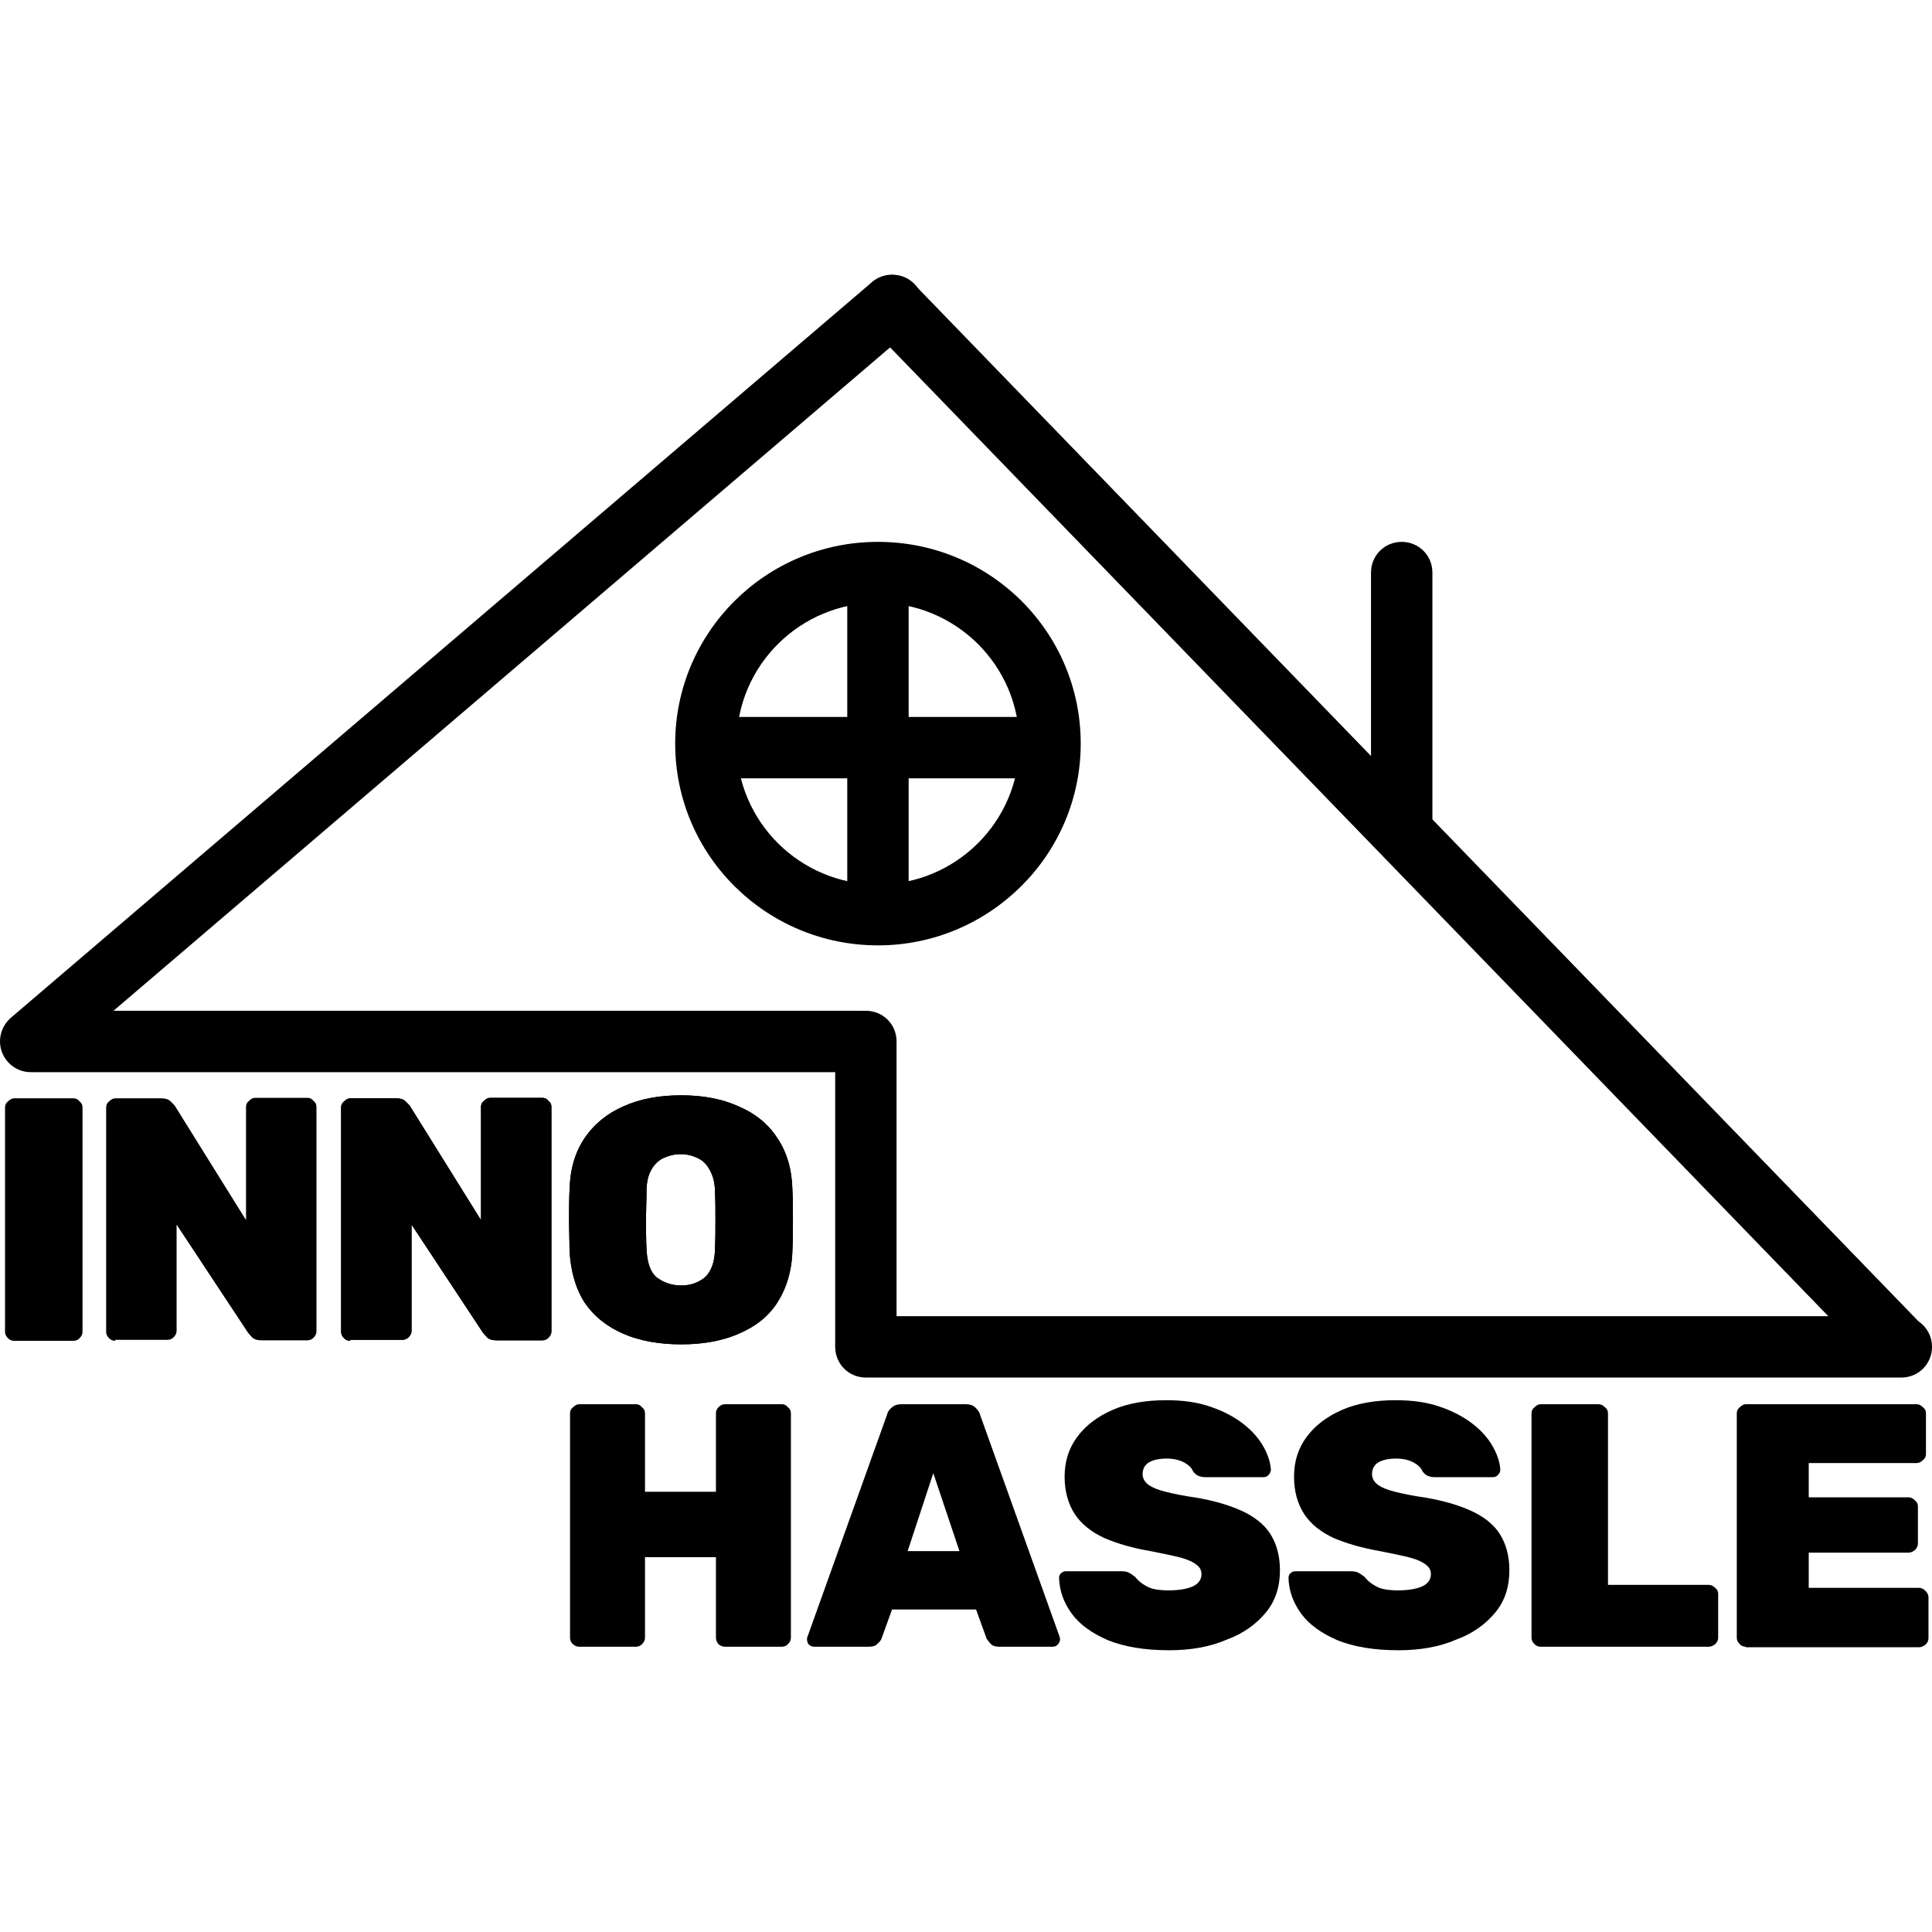 <?xml version="1.0" encoding="utf-8"?>
<svg version="1.1" xmlns="http://www.w3.org/2000/svg" x="0px" y="0px"
	 viewBox="64 64 384 384" xml:space="preserve">
<style type="text/css">path{fill-rule:evenodd;clip-rule:evenodd;}</style>
<path d="M66.8,330.5c-0.5,0-0.9-0.2-1.2-0.5c-0.4-0.4-0.6-0.8-0.6-1.3v-44.6c0-0.5,0.2-0.9,0.6-1.2c0.4-0.4,0.8-0.6,1.2-0.6h11.8c0.5,0,0.9,0.2,1.2,0.6c0.4,0.3,0.6,0.7,0.6,1.2v44.6c0,0.5-0.2,0.9-0.6,1.3c-0.3,0.3-0.7,0.5-1.2,0.5H66.8z"/>
<path d="M86.9,330.5c-0.5,0-0.9-0.2-1.2-0.5c-0.4-0.4-0.6-0.8-0.6-1.3v-44.6c0-0.5,0.2-0.9,0.6-1.2c0.4-0.4,0.8-0.6,1.2-0.6h9.2c0.8,0,1.4,0.2,1.8,0.6c0.4,0.4,0.6,0.6,0.8,0.8l14.2,22.8v-22.5c0-0.5,0.2-0.9,0.6-1.2c0.4-0.4,0.8-0.6,1.2-0.6h10.4c0.5,0,0.9,0.2,1.2,0.6c0.4,0.3,0.6,0.7,0.6,1.2v44.6c0,0.5-0.2,0.9-0.6,1.3c-0.3,0.3-0.7,0.5-1.2,0.5H116c-0.9,0-1.5-0.2-1.9-0.6c-0.4-0.4-0.6-0.7-0.8-0.9l-14.2-21.5v21.1c0,0.5-0.2,0.9-0.6,1.3c-0.3,0.3-0.7,0.5-1.2,0.5H86.9z"/>
<path d="M133.6,330.5c-0.5,0-0.9-0.2-1.2-0.5c-0.4-0.4-0.6-0.8-0.6-1.3v-44.6c0-0.5,0.2-0.9,0.6-1.2c0.4-0.4,0.8-0.6,1.2-0.6h9.2c0.8,0,1.4,0.2,1.8,0.6c0.4,0.4,0.6,0.6,0.8,0.8l14.2,22.8v-22.5c0-0.5,0.2-0.9,0.6-1.2c0.4-0.4,0.8-0.6,1.2-0.6h10.4c0.5,0,0.9,0.2,1.2,0.6c0.4,0.3,0.6,0.7,0.6,1.2v44.6c0,0.5-0.2,0.9-0.6,1.3c-0.3,0.3-0.7,0.5-1.2,0.5h-9.1c-0.9,0-1.5-0.2-1.9-0.6c-0.4-0.4-0.6-0.7-0.8-0.9l-14.2-21.5v21.1c0,0.5-0.2,0.9-0.6,1.3c-0.3,0.3-0.7,0.5-1.2,0.5H133.6z"/>
<path d="M199.4,331.2c-4.4,0-8.3-0.7-11.5-2.1c-3.2-1.4-5.8-3.4-7.7-6.2c-1.8-2.8-2.8-6.3-3-10.4c0-1.9-0.1-3.9-0.1-5.9c0-2.1,0-4.1,0.1-6.1c0.1-4.1,1.1-7.5,3-10.3c1.9-2.8,4.5-4.9,7.7-6.3c3.3-1.5,7.1-2.2,11.5-2.2c4.3,0,8.1,0.7,11.4,2.2c3.3,1.4,5.9,3.5,7.7,6.3c1.9,2.8,2.9,6.2,3,10.3c0.1,2,0.1,4.1,0.1,6.1c0,2,0,4-0.1,5.9c-0.1,4.1-1.2,7.6-3,10.4c-1.8,2.8-4.4,4.8-7.7,6.2C207.6,330.5,203.8,331.2,199.4,331.2z M199.4,319.5c1.9,0,3.5-0.6,4.8-1.7c1.2-1.2,1.9-3.1,1.9-5.6c0.1-2,0.1-3.9,0.1-5.7c0-1.9,0-3.8-0.1-5.7c0-1.7-0.4-3.1-1-4.2c-0.6-1.1-1.3-1.9-2.4-2.4c-1-0.5-2.1-0.8-3.4-0.8c-1.3,0-2.4,0.3-3.5,0.8c-1,0.5-1.8,1.3-2.4,2.4c-0.6,1.1-0.9,2.5-0.9,4.2c0,1.9-0.1,3.8-0.1,5.7c0,1.8,0,3.7,0.1,5.7c0.1,2.6,0.7,4.5,1.9,5.6C195.8,318.9,197.5,319.5,199.4,319.5z"/>
<path d="M179.1,391.3c-0.5,0-0.9-0.2-1.2-0.5c-0.4-0.3-0.6-0.8-0.6-1.3v-44.6c0-0.5,0.2-0.9,0.6-1.2c0.4-0.4,0.8-0.6,1.2-0.6h11.3c0.5,0,0.9,0.2,1.2,0.6c0.4,0.3,0.6,0.7,0.6,1.2v15.6h14.1v-15.6c0-0.5,0.2-0.9,0.5-1.2c0.4-0.4,0.8-0.6,1.3-0.6h11.3c0.5,0,0.9,0.2,1.2,0.6c0.4,0.3,0.6,0.7,0.6,1.2v44.6c0,0.5-0.2,0.9-0.6,1.3c-0.3,0.3-0.7,0.5-1.2,0.5h-11.3c-0.5,0-0.9-0.2-1.3-0.5c-0.3-0.4-0.5-0.8-0.5-1.3v-16h-14.1v16c0,0.5-0.2,0.9-0.6,1.3c-0.3,0.3-0.7,0.5-1.2,0.5H179.1z"/>
<path d="M225.9,391.3c-0.4,0-0.8-0.1-1.1-0.4c-0.3-0.3-0.4-0.7-0.4-1.1c0-0.2,0-0.3,0.1-0.5l15.8-44.1c0.1-0.5,0.4-1,0.9-1.4c0.5-0.5,1.2-0.7,2-0.7h12.7c0.9,0,1.5,0.2,2,0.7c0.5,0.5,0.8,0.9,0.9,1.4l15.8,44.1c0,0.1,0.1,0.3,0.1,0.5c0,0.4-0.2,0.8-0.5,1.1c-0.3,0.3-0.6,0.4-1,0.4h-10.6c-0.8,0-1.4-0.2-1.7-0.6c-0.4-0.4-0.6-0.7-0.8-1l-2.1-5.8h-16.7l-2.1,5.8c-0.1,0.3-0.4,0.7-0.8,1c-0.3,0.4-0.9,0.6-1.7,0.6H225.9z M244.4,372.3h10.3l-5.2-15.5L244.4,372.3z"/>
<path d="M296.3,392c-4.8,0-8.9-0.7-12.1-2c-3.2-1.4-5.6-3.1-7.2-5.3c-1.6-2.2-2.4-4.5-2.5-7c0-0.4,0.1-0.8,0.4-1c0.3-0.3,0.6-0.4,1-0.4h11c0.6,0,1.2,0.1,1.5,0.3c0.4,0.2,0.8,0.5,1.2,0.8c0.4,0.5,0.9,1,1.5,1.4c0.6,0.4,1.3,0.8,2.1,1c0.9,0.2,1.9,0.3,3,0.3c2.1,0,3.8-0.3,4.9-0.8c1.2-0.6,1.7-1.4,1.7-2.4c0-0.8-0.3-1.4-1-1.9c-0.6-0.5-1.6-1-3.1-1.4c-1.5-0.4-3.5-0.8-6-1.3c-3.6-0.6-6.6-1.5-9.2-2.6c-2.6-1.2-4.6-2.8-5.9-4.8c-1.3-2-2-4.5-2-7.4c0-3,0.8-5.6,2.5-7.9c1.7-2.3,4.1-4.1,7.1-5.4c3-1.3,6.6-1.9,10.6-1.9c3.3,0,6.2,0.4,8.8,1.3c2.6,0.9,4.7,2,6.5,3.4c1.8,1.4,3.1,2.9,4,4.5c0.9,1.6,1.4,3.1,1.5,4.6c0,0.4-0.2,0.8-0.5,1.1c-0.3,0.3-0.6,0.4-1,0.4h-11.5c-0.6,0-1-0.1-1.5-0.3c-0.4-0.2-0.7-0.5-1-0.9c-0.2-0.6-0.8-1.2-1.7-1.7c-0.9-0.5-2.1-0.8-3.5-0.8c-1.6,0-2.8,0.3-3.6,0.8c-0.8,0.5-1.2,1.3-1.2,2.3c0,0.7,0.3,1.3,0.8,1.8c0.5,0.5,1.4,1,2.7,1.4c1.3,0.4,3.1,0.8,5.4,1.2c4.4,0.6,7.9,1.6,10.6,2.8c2.7,1.2,4.7,2.8,5.9,4.7c1.2,1.9,1.9,4.3,1.9,7.2c0,3.3-0.9,6.1-2.8,8.4c-1.9,2.3-4.5,4.2-7.8,5.4C304.3,391.4,300.5,392,296.3,392z"/>
<path d="M341.9,392c-4.8,0-8.9-0.7-12.1-2c-3.2-1.4-5.6-3.1-7.2-5.3c-1.6-2.2-2.4-4.5-2.5-7c0-0.4,0.1-0.8,0.4-1c0.3-0.3,0.6-0.4,1-0.4h11c0.6,0,1.2,0.1,1.5,0.3c0.4,0.2,0.8,0.5,1.2,0.8c0.4,0.5,0.9,1,1.5,1.4c0.6,0.4,1.3,0.8,2.1,1c0.9,0.2,1.9,0.3,3,0.3c2.1,0,3.8-0.3,4.9-0.8c1.2-0.6,1.7-1.4,1.7-2.4c0-0.8-0.3-1.4-1-1.9c-0.6-0.5-1.6-1-3.1-1.4c-1.5-0.4-3.5-0.8-6-1.3c-3.5-0.6-6.6-1.5-9.2-2.6c-2.6-1.2-4.6-2.8-5.9-4.8c-1.3-2-2-4.5-2-7.4c0-3,0.8-5.6,2.5-7.9c1.7-2.3,4.1-4.1,7.1-5.4c3-1.3,6.6-1.9,10.6-1.9c3.3,0,6.2,0.4,8.8,1.3c2.6,0.9,4.7,2,6.5,3.4c1.8,1.4,3.1,2.9,4,4.5c0.9,1.6,1.4,3.1,1.5,4.6c0,0.4-0.2,0.8-0.5,1.1c-0.3,0.3-0.6,0.4-1,0.4h-11.5c-0.6,0-1-0.1-1.5-0.3c-0.4-0.2-0.7-0.5-1-0.9c-0.2-0.6-0.8-1.2-1.7-1.7c-0.9-0.5-2.1-0.8-3.5-0.8c-1.6,0-2.8,0.3-3.6,0.8c-0.8,0.5-1.2,1.3-1.2,2.3c0,0.7,0.3,1.3,0.8,1.8c0.5,0.5,1.4,1,2.7,1.4c1.3,0.4,3.1,0.8,5.4,1.2c4.4,0.6,7.9,1.6,10.6,2.8c2.7,1.2,4.7,2.8,5.9,4.7c1.2,1.9,1.9,4.3,1.9,7.2c0,3.3-0.9,6.1-2.8,8.4c-1.9,2.3-4.5,4.2-7.8,5.4C349.9,391.4,346.1,392,341.9,392z"/>
<path d="M370.2,391.3c-0.5,0-0.9-0.2-1.2-0.5c-0.4-0.4-0.6-0.8-0.6-1.3v-44.6c0-0.5,0.2-0.9,0.6-1.2c0.4-0.4,0.8-0.6,1.2-0.6h11.5c0.5,0,0.9,0.2,1.3,0.6c0.4,0.3,0.6,0.7,0.6,1.2V379h20c0.5,0,0.9,0.2,1.3,0.6c0.4,0.3,0.6,0.7,0.6,1.2v8.7c0,0.5-0.2,0.9-0.6,1.3c-0.4,0.3-0.8,0.5-1.3,0.5H370.2z"/>
<path d="M411,391.3c-0.5,0-0.9-0.2-1.2-0.5c-0.4-0.4-0.6-0.8-0.6-1.3v-44.6c0-0.5,0.2-0.9,0.6-1.2c0.4-0.4,0.8-0.6,1.2-0.6h33.9c0.5,0,0.9,0.2,1.3,0.6c0.4,0.3,0.6,0.7,0.6,1.2v8.1c0,0.5-0.2,0.9-0.6,1.2c-0.4,0.4-0.8,0.6-1.3,0.6h-21.4v6.8h19.8c0.5,0,0.9,0.2,1.3,0.6c0.4,0.3,0.6,0.7,0.6,1.2v7.4c0,0.5-0.2,0.9-0.6,1.3c-0.4,0.3-0.8,0.5-1.3,0.5h-19.8v7h21.9c0.5,0,0.9,0.2,1.3,0.6c0.4,0.4,0.6,0.8,0.6,1.3v8.1c0,0.5-0.2,0.9-0.6,1.3c-0.4,0.3-0.8,0.5-1.3,0.5H411z"/>
<path d="M64,271c0-3.4,2.7-6.1,6.1-6.1h165.2c3.4,0,6.1,2.7,6.1,6.1c0,3.4-2.7,6.1-6.1,6.1H70.1C66.7,277.1,64,274.3,64,271z"/>
<path d="M236.1,264.9c3.4,0,6.1,2.7,6.1,6.1v60c0,3.4-2.7,6.1-6.1,6.1s-6.1-2.7-6.1-6.1v-60C230,267.6,232.7,264.9,236.1,264.9z"/>
<path d="M230,331.7c0-3.4,2.7-6.1,6.1-6.1h205.8c3.4,0,6.1,2.7,6.1,6.1c0,3.4-2.7,6.1-6.1,6.1H236.1C232.7,337.8,230,335.1,230,331.7z"/>
<path d="M65.9,274.5c2.2,2.5,6,2.8,8.6,0.7l170.8-145.9c2.6-2.2,2.9-6,0.7-8.6c-2.2-2.5-6-2.8-8.6-0.7L66.5,266C64,268.1,63.7,272,65.9,274.5z"/>
<path d="M237.1,120.3c-2.4,2.3-2.5,6.2-0.2,8.6l199.3,205.8c2.3,2.4,6.2,2.5,8.6,0.2c2.4-2.3,2.5-6.2,0.2-8.6L245.7,120.5C243.4,118.1,239.5,118,237.1,120.3z"/>
<path d="M238.5,239.8c15.5,0,28.1-12.5,28.1-28s-12.6-28-28.1-28s-28.1,12.5-28.1,28S223,239.8,238.5,239.8zM238.5,251.9c22.2,0,40.3-18,40.3-40.1c0-22.2-18-40.1-40.3-40.1s-40.3,18-40.3,40.1C198.2,234,216.3,251.9,238.5,251.9z"/>
<path d="M232.4,244.6v-66.4h12.2v66.4H232.4z"/>
<path d="M275.5,218.7h-74.8v-12.2h74.8V218.7z"/>
<path d="M342.6,234.1c-3.4,0-6.1-2.7-6.1-6.1v-50.2c0-3.4,2.7-6.1,6.1-6.1c3.4,0,6.1,2.7,6.1,6.1V228C348.7,231.4,346,234.1,342.6,234.1z"/>
<path d="M133.6,330.5c-0.5,0-0.9-0.2-1.2-0.5c-0.4-0.4-0.6-0.8-0.6-1.3v-44.6c0-0.5,0.2-0.9,0.6-1.2c0.4-0.4,0.8-0.6,1.2-0.6h9.2c0.8,0,1.4,0.2,1.8,0.6c0.4,0.4,0.6,0.6,0.8,0.8l14.2,22.8v-22.5c0-0.5,0.2-0.9,0.6-1.2c0.4-0.4,0.8-0.6,1.2-0.6h10.4c0.5,0,0.9,0.2,1.2,0.6c0.4,0.3,0.6,0.7,0.6,1.2v44.6c0,0.5-0.2,0.9-0.6,1.3c-0.3,0.3-0.7,0.5-1.2,0.5h-9.1c-0.9,0-1.5-0.2-1.9-0.6c-0.4-0.4-0.6-0.7-0.8-0.9l-14.2-21.5v21.1c0,0.5-0.2,0.9-0.6,1.3c-0.3,0.3-0.7,0.5-1.2,0.5H133.6z"/>
<path d="M199.4,331.2c-4.4,0-8.3-0.7-11.5-2.1c-3.2-1.4-5.8-3.4-7.7-6.2c-1.8-2.8-2.8-6.3-3-10.4c0-1.9-0.1-3.9-0.1-5.9c0-2.1,0-4.1,0.1-6.1c0.1-4.1,1.1-7.5,3-10.3c1.9-2.8,4.5-4.9,7.7-6.3c3.3-1.5,7.1-2.2,11.5-2.2c4.3,0,8.1,0.7,11.4,2.2c3.3,1.4,5.9,3.5,7.7,6.3c1.9,2.8,2.9,6.2,3,10.3c0.1,2,0.1,4.1,0.1,6.1c0,2,0,4-0.1,5.9c-0.1,4.1-1.2,7.6-3,10.4c-1.8,2.8-4.4,4.8-7.7,6.2C207.6,330.5,203.8,331.2,199.4,331.2zM199.4,319.5c1.9,0,3.5-0.6,4.8-1.7c1.2-1.2,1.9-3.1,1.9-5.6c0.1-2,0.1-3.9,0.1-5.7c0-1.9,0-3.8-0.1-5.7c0-1.7-0.4-3.1-1-4.2c-0.6-1.1-1.3-1.9-2.4-2.4c-1-0.5-2.1-0.8-3.4-0.8c-1.3,0-2.4,0.3-3.5,0.8c-1,0.5-1.8,1.3-2.4,2.4c-0.6,1.1-0.9,2.5-0.9,4.2c0,1.9-0.1,3.8-0.1,5.7c0,1.8,0,3.7,0.1,5.7c0.1,2.6,0.7,4.5,1.9,5.6C195.8,318.9,197.5,319.5,199.4,319.5z"/>
</svg>
